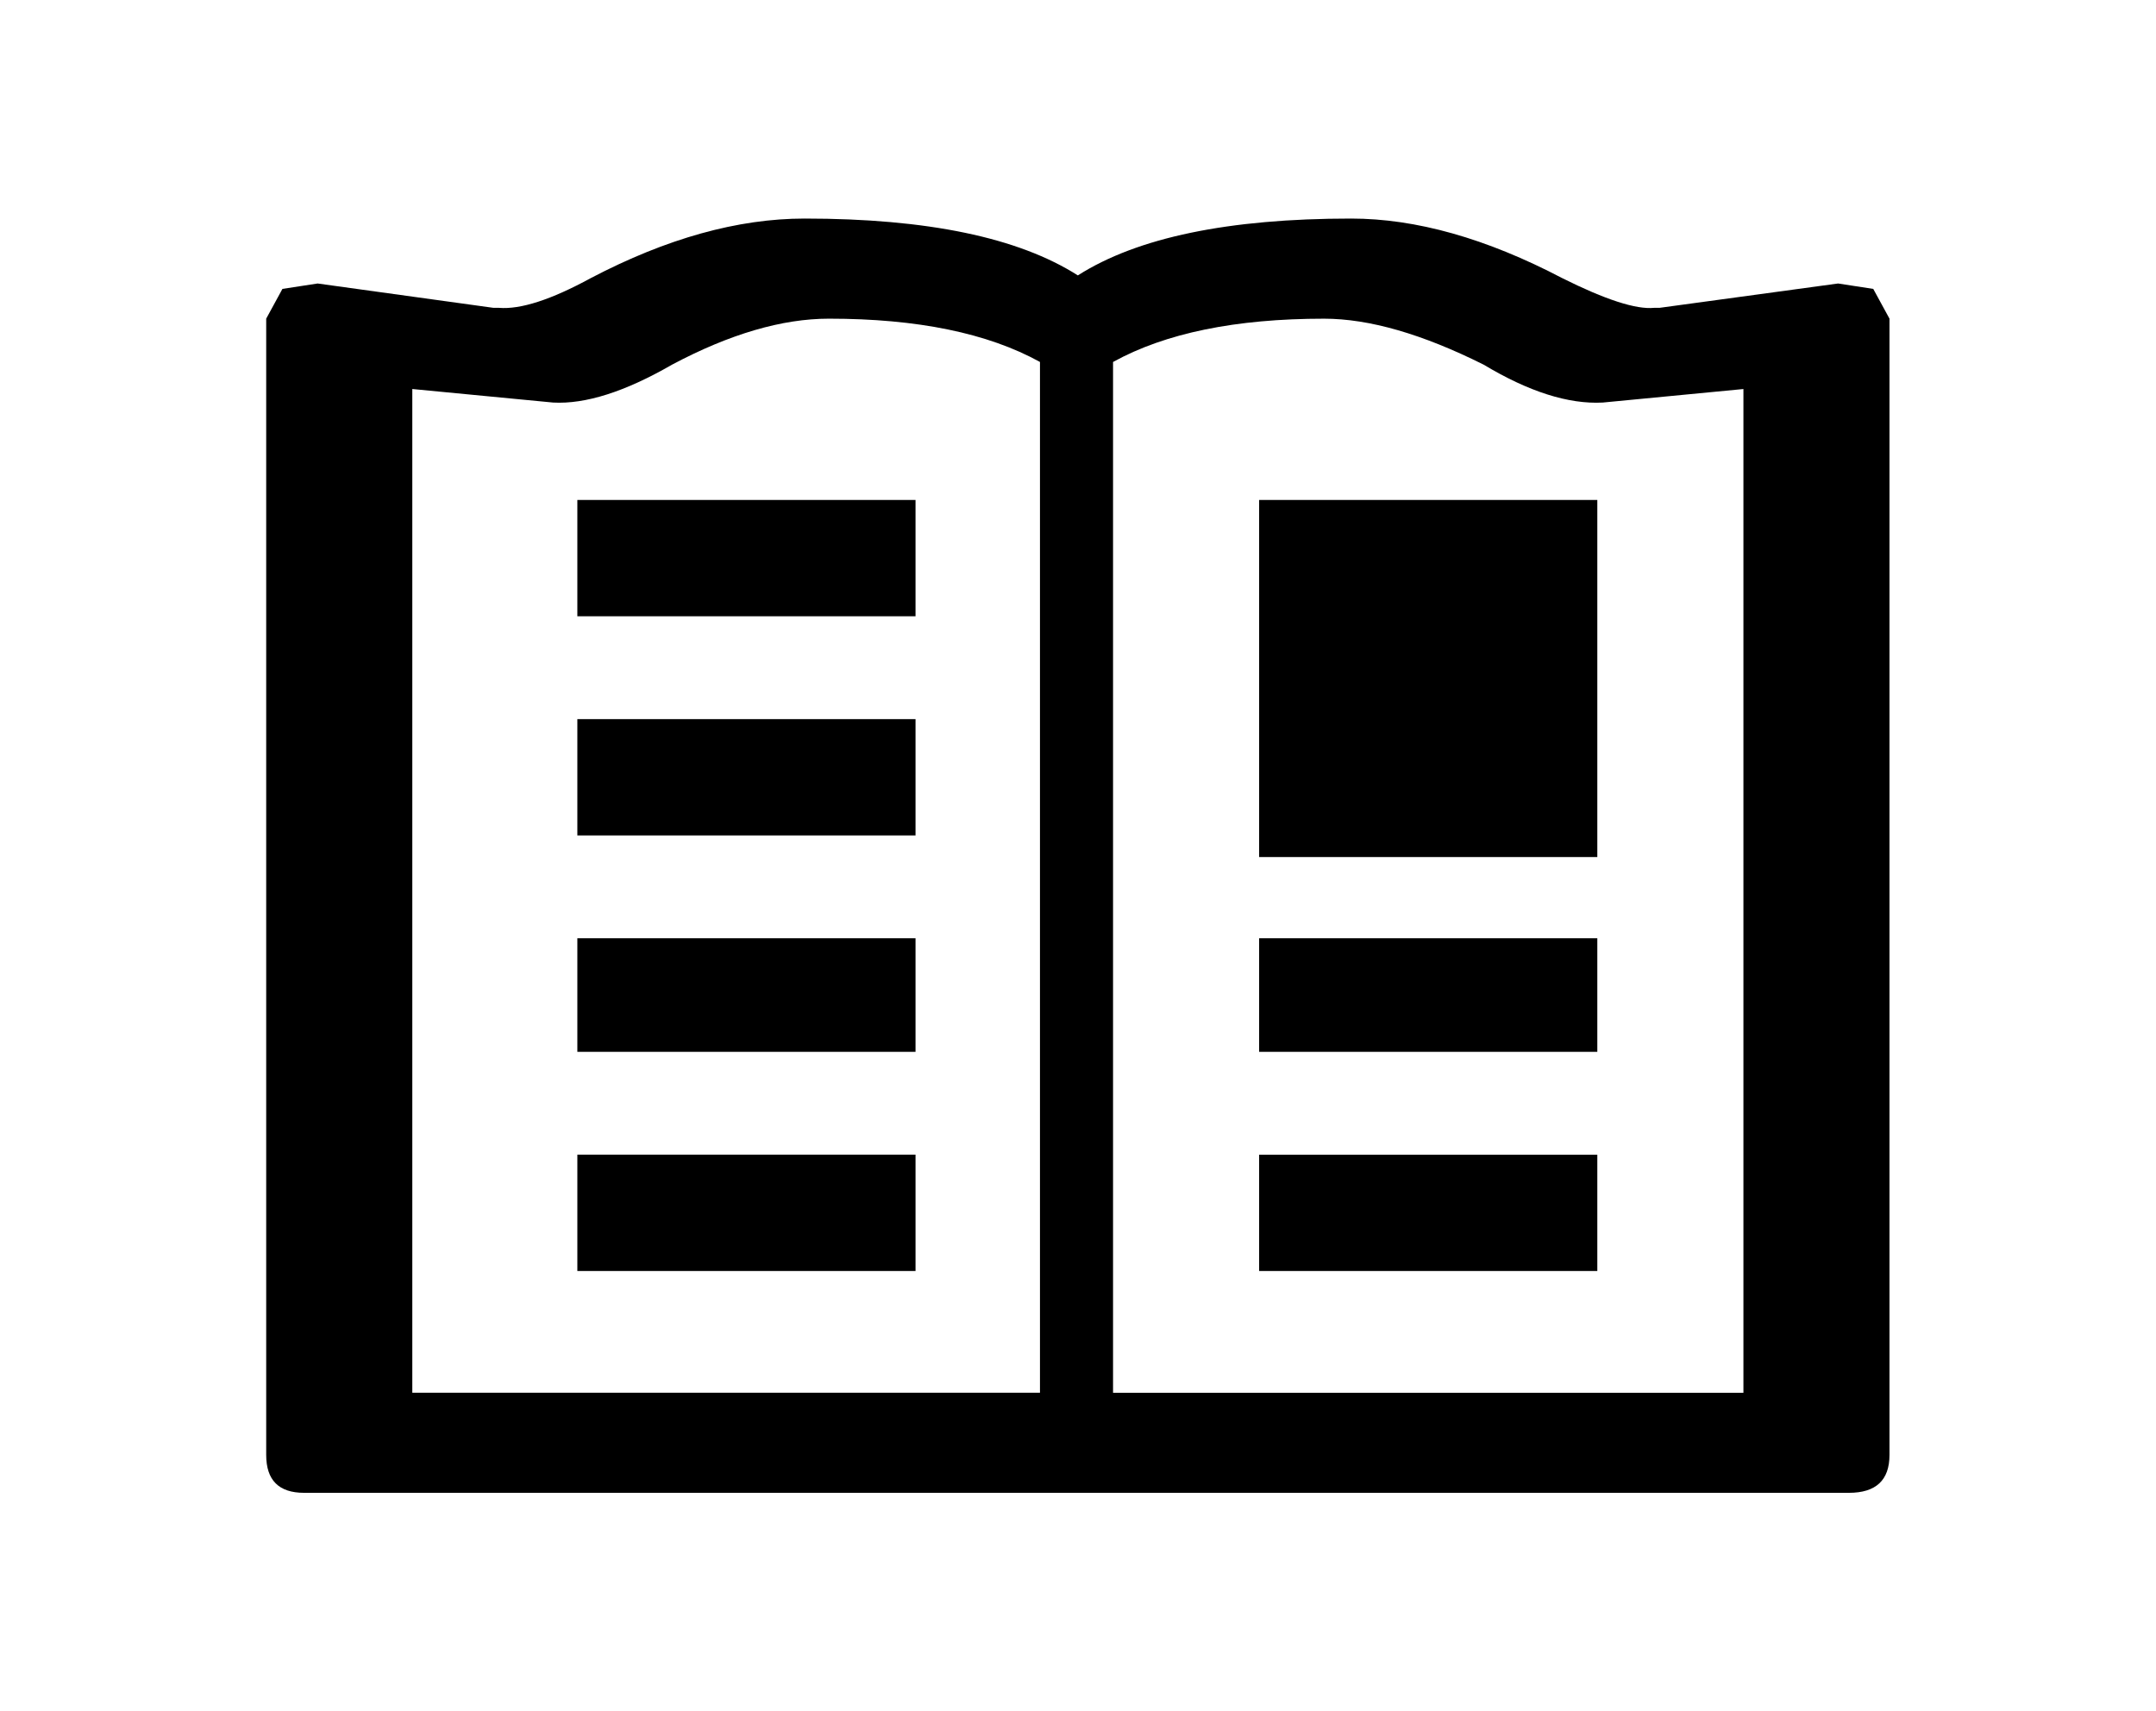 <!-- Generated by IcoMoon.io -->
<svg version="1.1" xmlns="http://www.w3.org/2000/svg" width="1290" height="1024" viewBox="0 0 1290 1024">
<title></title>
<g id="icomoon-ignore">
</g>
<path fill="#000" d="M955.723 561.373h-202.347v67.984h202.347v-67.984zM955.723 760.483v-69.603h-202.347v69.603h202.347zM345.444 629.357h202.347v-67.984h-202.347v67.984zM547.792 690.871h-202.347v69.603h202.347v-69.603zM345.444 299.133v69.603h202.347v-69.603h-202.347zM345.444 499.862h202.347v-69.603h-202.347v69.603zM622.249 216.571q-46.945-25.9-126.261-25.9-42.090 0-93.891 27.521-42.090 24.28-71.221 22.66l-84.181-8.092v600.563h375.551v-616.752zM753.376 299.133v213.676h202.347v-213.676h-202.347zM644.919 164.77q53.419-33.999 163.494-33.999 58.274 0 126.261 35.617 38.854 19.42 55.037 17.802h3.237l106.838-14.565 21.039 3.237 9.71 17.802v679.881q0 22.66-24.28 22.66h-924.318q-22.66 0-22.66-22.66v-679.881l9.71-17.802 21.039-3.237 105.22 14.565h3.237q19.42 1.618 55.037-17.802 67.984-35.617 127.881-35.617 110.075 0 163.494 33.999zM958.959 240.859q-30.761 1.618-71.221-22.66-55.037-27.521-95.509-27.521-79.321 0-126.261 25.9v616.752h377.169v-600.563l-84.181 8.092z"></path>
</svg>
